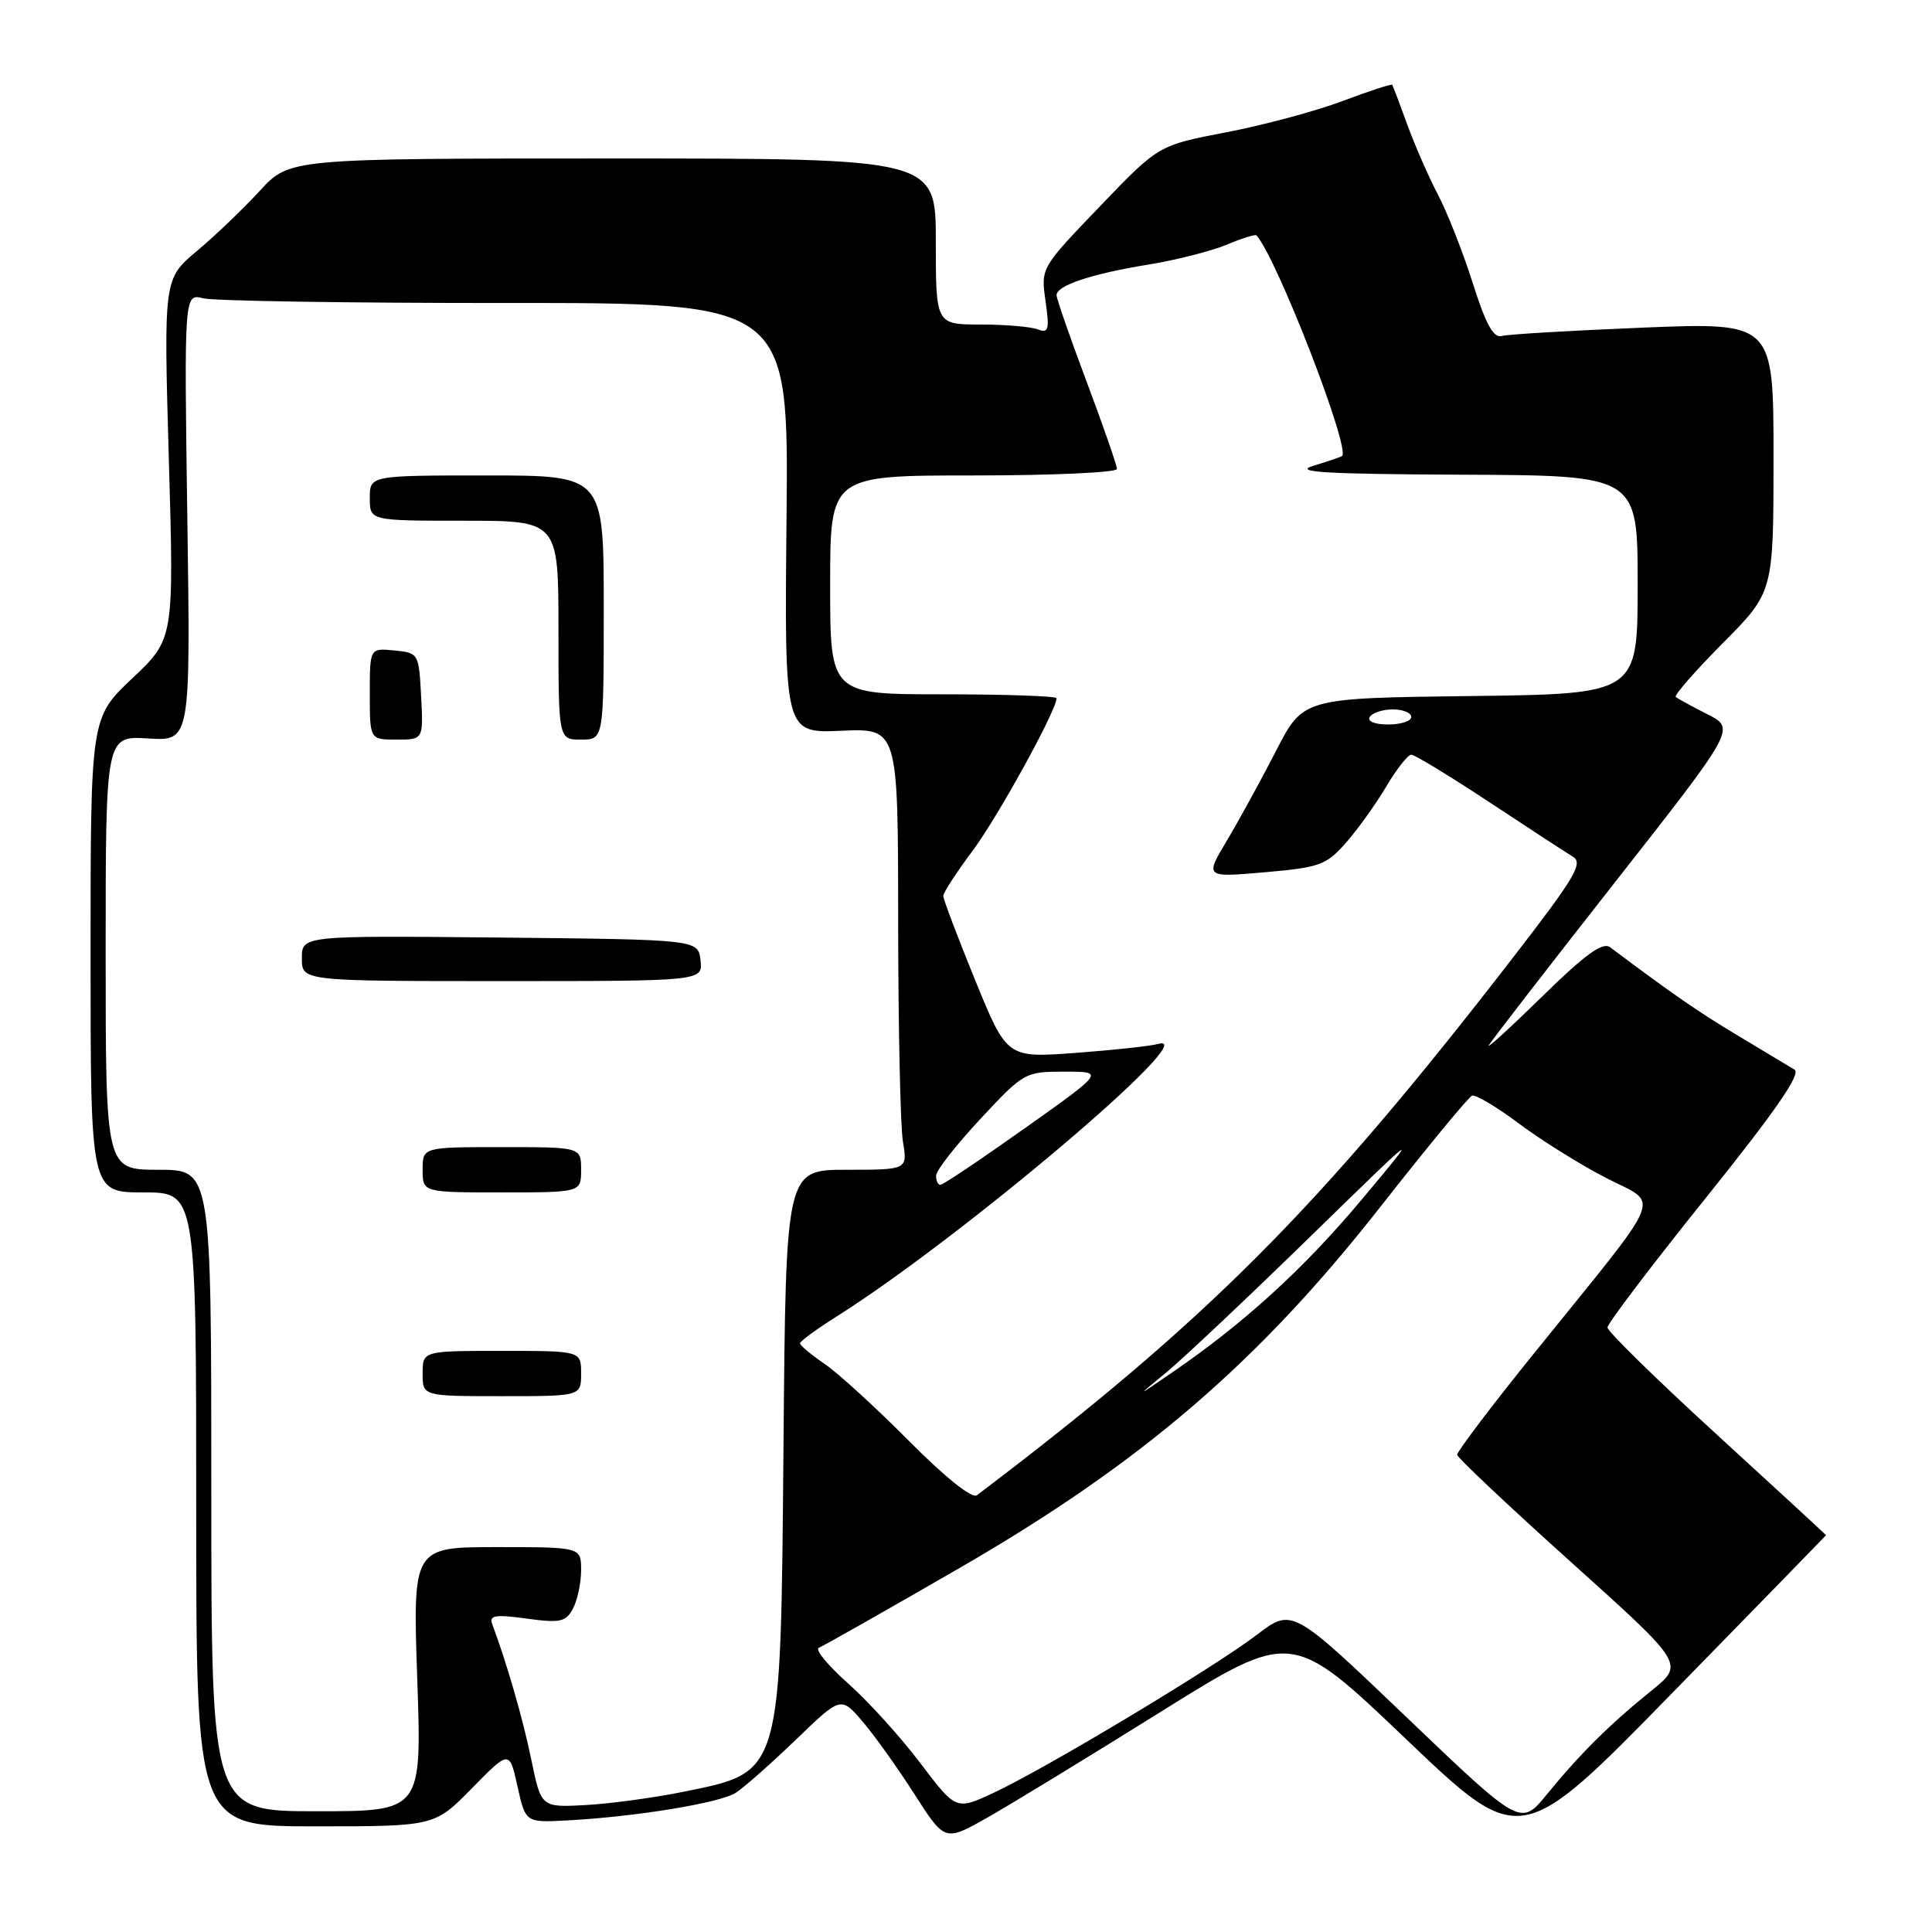 <?xml version="1.0" encoding="UTF-8" standalone="no"?>
<!DOCTYPE svg PUBLIC "-//W3C//DTD SVG 1.1//EN" "http://www.w3.org/Graphics/SVG/1.1/DTD/svg11.dtd" >
<svg xmlns="http://www.w3.org/2000/svg" xmlns:xlink="http://www.w3.org/1999/xlink" version="1.1" viewBox="0 0 256 256">
 <g >
 <path fill="currentColor"
d=" M 241.96 203.43 C 241.98 203.39 235.47 197.39 227.50 190.10 C 219.53 182.81 213.00 176.42 213.00 175.90 C 213.00 175.38 218.86 167.65 226.03 158.73 C 235.29 147.19 238.69 142.28 237.78 141.73 C 237.08 141.30 233.70 139.28 230.29 137.23 C 224.98 134.05 221.65 131.74 213.34 125.51 C 212.37 124.78 210.04 126.46 204.38 132.01 C 200.17 136.13 196.97 139.05 197.28 138.50 C 197.58 137.95 205.06 128.28 213.90 117.02 C 229.98 96.54 229.98 96.54 226.24 94.64 C 224.18 93.60 222.30 92.57 222.05 92.35 C 221.81 92.12 224.62 88.91 228.30 85.20 C 235.00 78.45 235.00 78.45 235.00 60.59 C 235.00 42.72 235.00 42.72 217.75 43.41 C 208.26 43.80 199.82 44.29 199.00 44.52 C 197.90 44.83 196.88 42.98 195.15 37.52 C 193.86 33.44 191.78 28.17 190.54 25.80 C 189.30 23.44 187.47 19.25 186.47 16.50 C 185.47 13.75 184.57 11.38 184.48 11.24 C 184.38 11.09 181.42 12.06 177.89 13.39 C 174.37 14.72 167.43 16.58 162.49 17.53 C 153.50 19.25 153.50 19.25 145.71 27.38 C 137.92 35.49 137.91 35.50 138.54 39.89 C 139.08 43.71 138.95 44.19 137.50 43.64 C 136.59 43.29 133.17 43.00 129.92 43.00 C 124.00 43.00 124.00 43.00 124.00 32.00 C 124.00 21.00 124.00 21.00 81.18 21.00 C 38.36 21.00 38.36 21.00 34.43 25.28 C 32.27 27.63 28.52 31.23 26.09 33.26 C 21.69 36.96 21.69 36.96 22.37 60.81 C 23.06 84.66 23.06 84.66 17.53 89.88 C 12.00 95.11 12.00 95.11 12.00 126.56 C 12.00 158.00 12.00 158.00 19.00 158.00 C 26.00 158.00 26.00 158.00 26.00 200.00 C 26.00 242.00 26.00 242.00 41.79 242.00 C 57.58 242.00 57.58 242.00 62.54 236.95 C 67.50 231.89 67.50 231.89 68.57 236.70 C 69.64 241.50 69.64 241.50 75.07 241.22 C 84.18 240.74 95.39 238.91 97.50 237.55 C 98.60 236.84 102.18 233.67 105.47 230.51 C 111.43 224.76 111.43 224.76 114.31 228.13 C 115.89 229.98 118.99 234.32 121.19 237.77 C 125.20 244.03 125.20 244.03 130.85 240.83 C 133.96 239.07 144.30 232.76 153.83 226.81 C 171.17 215.99 171.17 215.99 186.32 230.45 C 201.48 244.91 201.48 244.91 221.70 224.21 C 232.83 212.82 241.94 203.47 241.96 203.43 Z  M 186.36 227.53 C 171.22 213.05 171.22 213.05 166.54 216.62 C 160.89 220.94 138.42 234.42 131.59 237.59 C 126.68 239.87 126.68 239.87 121.93 233.60 C 119.32 230.15 115.01 225.39 112.34 223.03 C 109.68 220.66 107.95 218.55 108.50 218.34 C 109.05 218.13 117.48 213.35 127.23 207.72 C 151.26 193.83 166.76 180.52 182.94 159.87 C 189.14 151.97 194.59 145.36 195.06 145.18 C 195.52 145.01 198.29 146.65 201.20 148.83 C 204.12 151.02 209.31 154.27 212.75 156.05 C 220.00 159.82 221.01 157.33 203.31 179.27 C 197.64 186.29 193.04 192.37 193.08 192.77 C 193.13 193.17 199.92 199.57 208.18 207.00 C 223.19 220.49 223.19 220.49 218.85 224.00 C 213.35 228.43 209.38 232.36 204.98 237.75 C 201.50 242.01 201.50 242.01 186.36 227.53 Z  M 28.00 197.50 C 28.00 155.00 28.00 155.00 21.00 155.00 C 14.00 155.00 14.00 155.00 14.00 126.25 C 14.00 97.50 14.00 97.50 19.63 97.85 C 25.25 98.20 25.25 98.20 24.82 68.54 C 24.40 38.88 24.40 38.88 26.95 39.53 C 28.35 39.88 46.38 40.16 67.00 40.15 C 104.50 40.12 104.50 40.12 104.22 68.64 C 103.94 97.16 103.94 97.16 111.47 96.83 C 119.00 96.50 119.00 96.50 119.01 122.00 C 119.02 136.03 119.30 149.19 119.64 151.25 C 120.26 155.00 120.26 155.00 112.20 155.00 C 104.13 155.00 104.13 155.00 103.82 191.25 C 103.43 235.67 103.70 234.74 90.36 237.46 C 86.59 238.22 80.85 239.00 77.60 239.18 C 71.70 239.50 71.70 239.50 70.39 233.11 C 69.27 227.69 67.22 220.57 65.20 215.14 C 64.80 214.04 65.70 213.91 69.77 214.47 C 74.23 215.08 74.97 214.92 75.92 213.15 C 76.51 212.04 77.00 209.75 77.00 208.07 C 77.00 205.00 77.00 205.00 65.84 205.00 C 54.69 205.00 54.69 205.00 55.29 222.50 C 55.89 240.00 55.89 240.00 41.95 240.00 C 28.00 240.00 28.00 240.00 28.00 197.50 Z  M 77.00 182.00 C 77.00 179.00 77.00 179.00 66.50 179.00 C 56.00 179.00 56.00 179.00 56.00 182.00 C 56.00 185.00 56.00 185.00 66.50 185.00 C 77.00 185.00 77.00 185.00 77.00 182.00 Z  M 77.00 155.00 C 77.00 152.00 77.00 152.00 66.50 152.00 C 56.00 152.00 56.00 152.00 56.00 155.00 C 56.00 158.00 56.00 158.00 66.50 158.00 C 77.00 158.00 77.00 158.00 77.00 155.00 Z  M 92.82 127.25 C 92.50 124.50 92.50 124.50 66.25 124.23 C 40.00 123.97 40.00 123.97 40.00 126.98 C 40.00 130.00 40.00 130.00 66.57 130.00 C 93.13 130.00 93.13 130.00 92.82 127.25 Z  M 55.80 92.25 C 55.50 86.57 55.46 86.50 52.25 86.19 C 49.00 85.87 49.00 85.87 49.00 91.94 C 49.00 98.00 49.00 98.00 52.55 98.00 C 56.10 98.00 56.10 98.00 55.80 92.25 Z  M 80.00 80.50 C 80.00 63.00 80.00 63.00 64.50 63.00 C 49.00 63.00 49.00 63.00 49.00 66.00 C 49.00 69.00 49.00 69.00 61.50 69.00 C 74.00 69.00 74.00 69.00 74.00 83.50 C 74.00 98.00 74.00 98.00 77.00 98.00 C 80.00 98.00 80.00 98.00 80.00 80.50 Z  M 120.44 190.93 C 116.07 186.53 111.04 181.93 109.26 180.72 C 107.47 179.50 106.01 178.28 106.01 178.00 C 106.01 177.72 108.14 176.16 110.75 174.51 C 127.18 164.17 159.65 136.68 153.50 138.32 C 152.40 138.62 147.43 139.15 142.46 139.52 C 133.42 140.18 133.42 140.18 129.20 129.84 C 126.88 124.15 124.98 119.14 124.99 118.71 C 125.00 118.27 126.75 115.57 128.89 112.71 C 132.22 108.25 140.00 94.12 140.00 92.52 C 140.00 92.24 133.25 92.00 125.00 92.00 C 110.00 92.00 110.00 92.00 110.00 77.50 C 110.00 63.00 110.00 63.00 129.00 63.00 C 139.45 63.00 148.00 62.61 148.00 62.14 C 148.00 61.66 146.20 56.48 144.00 50.62 C 141.80 44.77 140.00 39.58 140.00 39.11 C 140.00 37.83 144.65 36.28 152.16 35.06 C 155.82 34.46 160.49 33.28 162.52 32.43 C 164.55 31.58 166.34 31.02 166.49 31.19 C 169.21 34.24 179.02 59.55 177.82 60.43 C 177.64 60.56 175.93 61.14 174.00 61.73 C 171.27 62.56 175.63 62.82 193.75 62.90 C 217.00 63.00 217.00 63.00 217.00 77.48 C 217.00 91.96 217.00 91.96 194.84 92.23 C 172.67 92.50 172.67 92.50 169.08 99.50 C 167.10 103.35 164.17 108.70 162.57 111.38 C 159.65 116.27 159.65 116.27 167.58 115.58 C 174.84 114.95 175.74 114.63 178.32 111.70 C 179.87 109.94 182.28 106.59 183.67 104.25 C 185.05 101.91 186.56 100.00 187.00 100.00 C 187.45 100.00 192.07 102.81 197.28 106.25 C 202.48 109.69 207.48 112.95 208.40 113.50 C 209.83 114.36 208.72 116.23 200.39 127.00 C 174.75 160.18 159.81 175.15 129.44 198.13 C 128.80 198.61 125.25 195.77 120.44 190.93 Z  M 154.50 181.89 C 156.70 180.08 165.21 172.06 173.42 164.05 C 188.34 149.50 188.34 149.50 180.51 158.86 C 172.80 168.08 164.86 175.32 155.33 181.85 C 150.50 185.17 150.50 185.17 154.50 181.89 Z  M 124.04 155.75 C 124.07 155.06 126.71 151.69 129.92 148.25 C 135.65 142.10 135.83 142.00 141.05 142.00 C 146.36 142.00 146.36 142.00 135.79 149.50 C 129.98 153.62 124.95 157.00 124.61 157.00 C 124.28 157.00 124.02 156.44 124.04 155.75 Z  M 181.50 95.00 C 181.84 94.45 183.22 94.00 184.56 94.00 C 185.90 94.00 187.00 94.45 187.00 95.00 C 187.00 95.55 185.62 96.00 183.94 96.00 C 182.16 96.00 181.14 95.58 181.50 95.00 Z "/>
</g>
</svg>